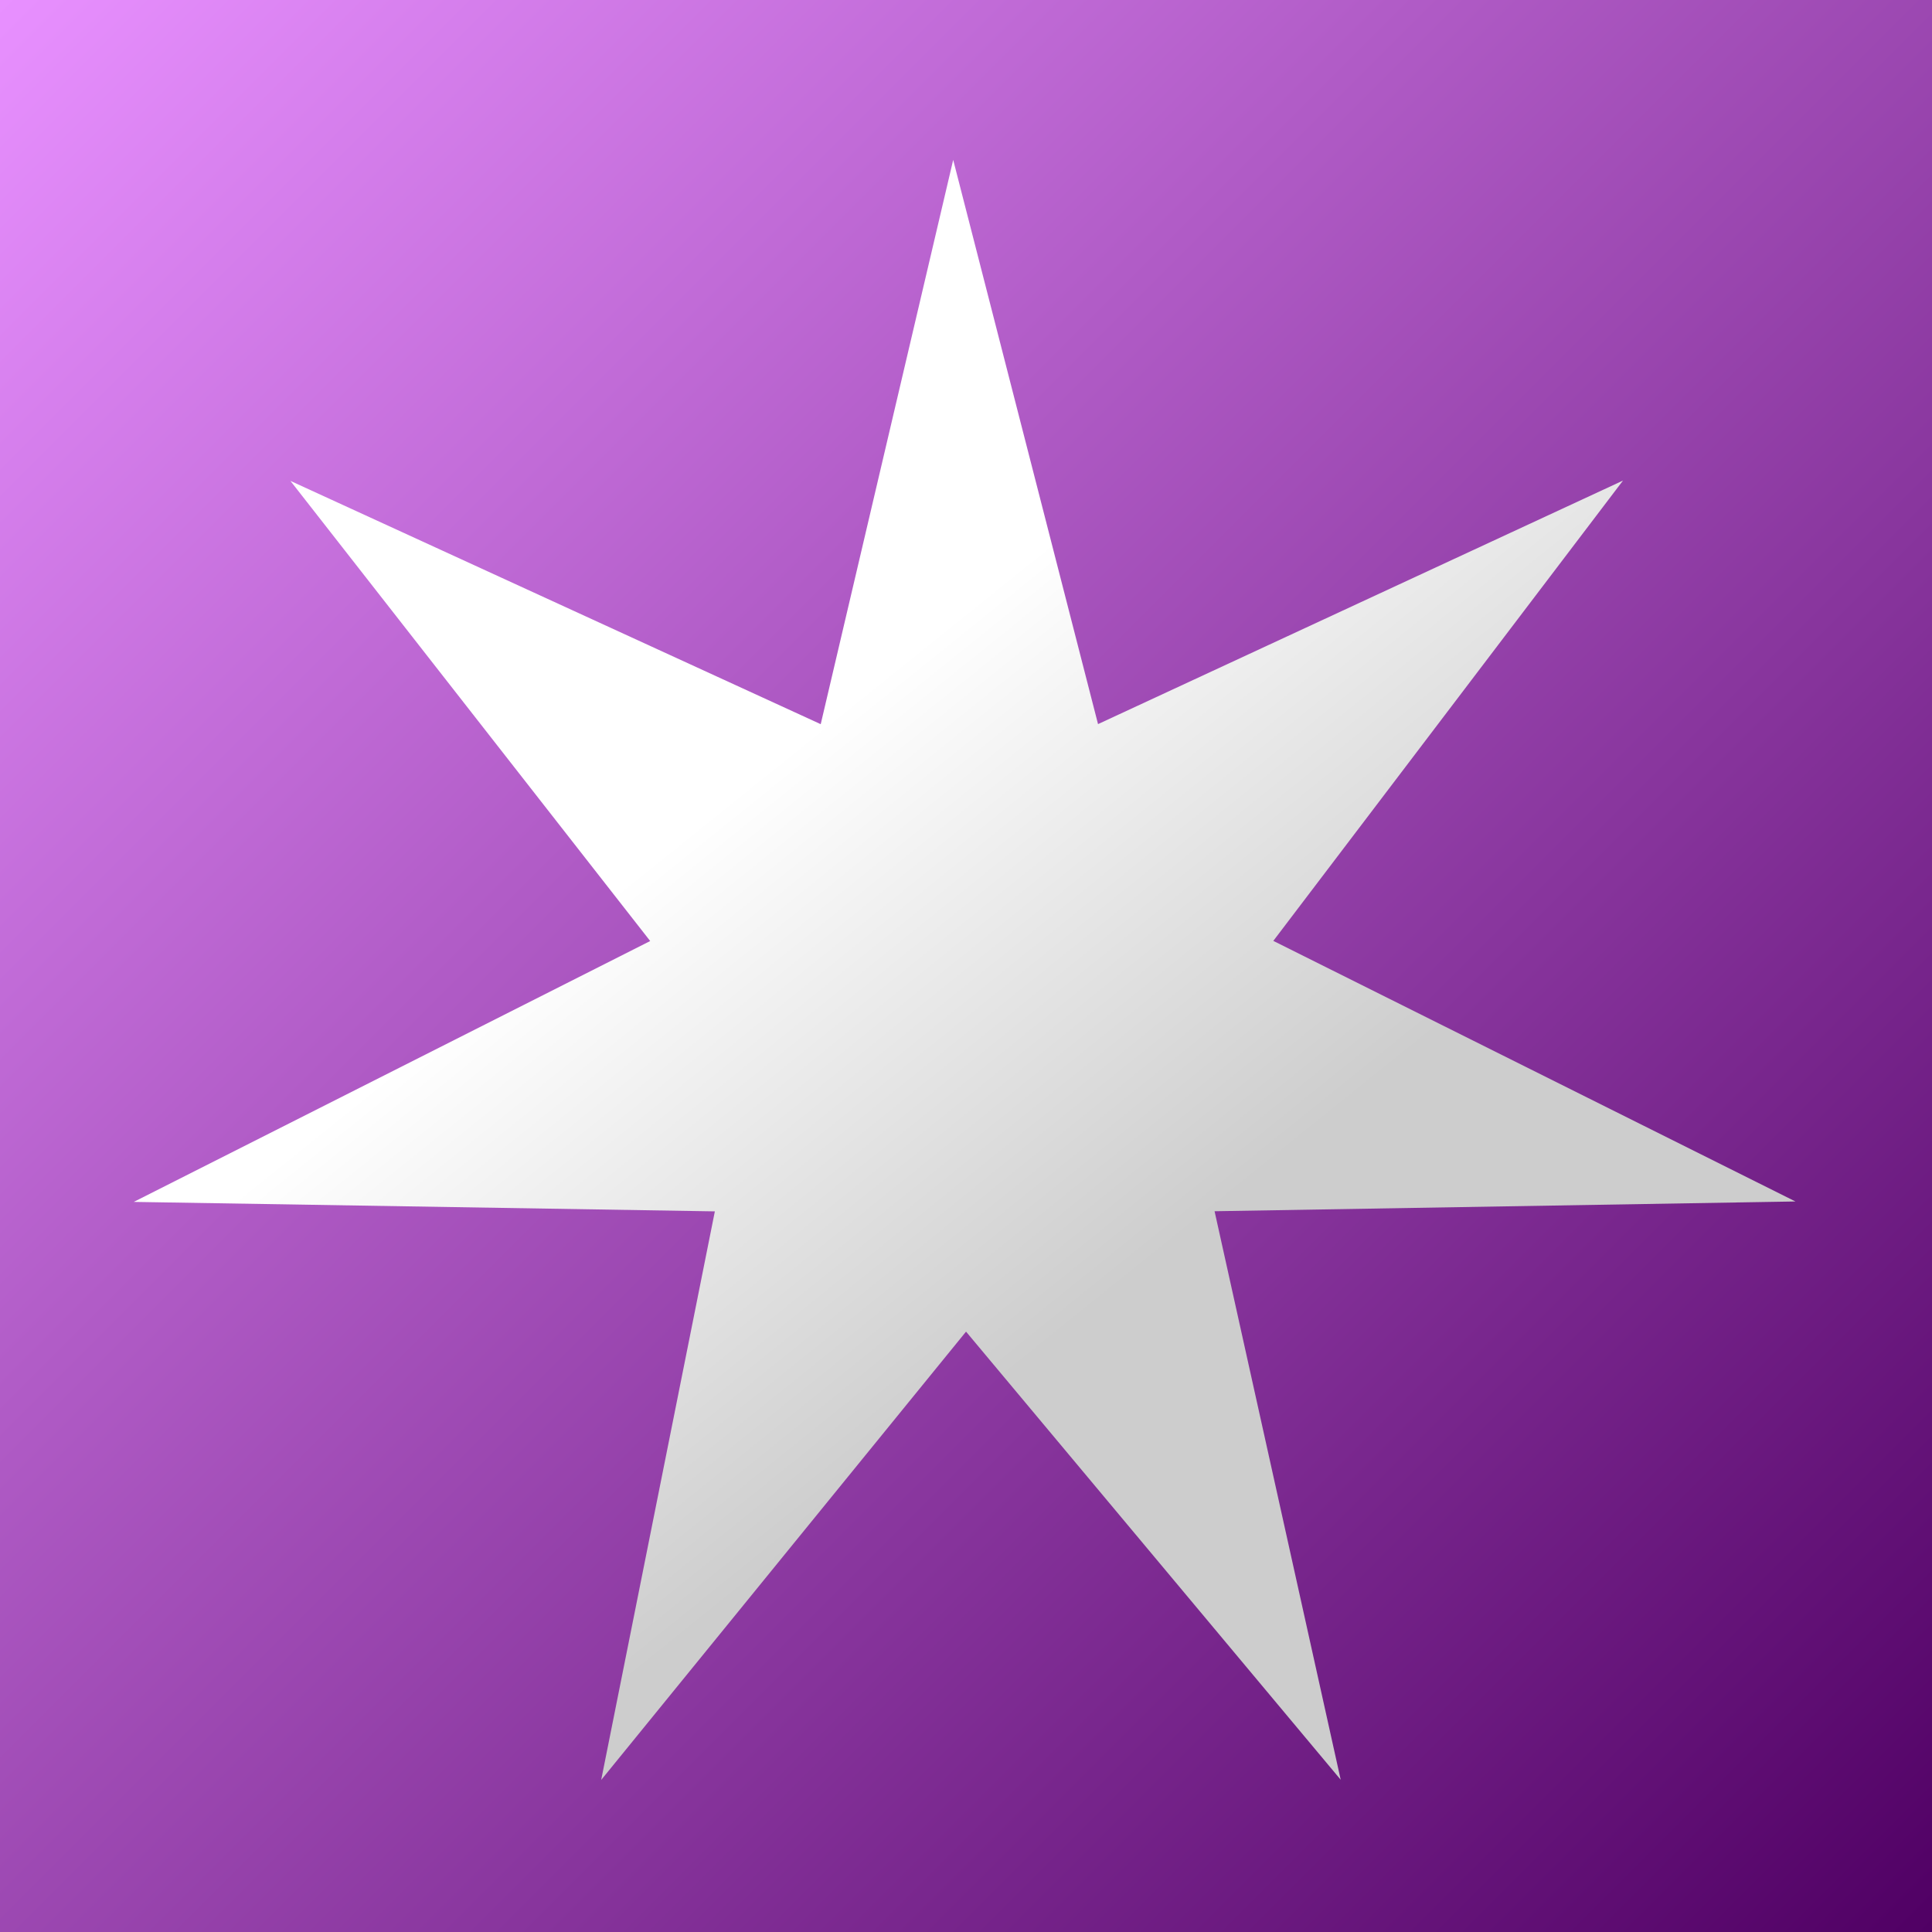 <?xml version="1.0" encoding="UTF-8" standalone="no"?>
<svg
   xmlns:dc="http://purl.org/dc/elements/1.1/"
   xmlns:cc="http://creativecommons.org/ns#"
   xmlns:rdf="http://www.w3.org/1999/02/22-rdf-syntax-ns#"
   xmlns:svg="http://www.w3.org/2000/svg"
   xmlns="http://www.w3.org/2000/svg"
   xmlns:xlink="http://www.w3.org/1999/xlink"
   id="svg8"
   version="1.1"
   viewBox="0 0 135.467 135.467"
   height="135.467mm"
   width="135.467mm">
  <rect x="0" y="0" width="135.467" height="135.467" fill="#808080" stroke="none"/>
  <defs
     id="defs2">
    <linearGradient
       id="linearGradient4559-4">
      <stop
         id="stop4555"
         offset="0"
         style="stop-color:#ffffff;stop-opacity:1" />
      <stop
         id="stop4557"
         offset="1"
         style="stop-color:#cdcdcd;stop-opacity:1" />
    </linearGradient>
    <linearGradient
       id="linearGradient4531">
      <stop
         id="stop4527"
         offset="0"
         style="stop-color:#e890ff;stop-opacity:1" />
      <stop
         id="stop4529"
         offset="1"
         style="stop-color:#500064;stop-opacity:1" />
    </linearGradient>
    <linearGradient
       y2="214.979"
       x2="140.229"
       y1="79.512"
       x1="4.762"
       gradientTransform="translate(-174.725,215.574)"
       gradientUnits="userSpaceOnUse"
       id="linearGradient4652"
       xlink:href="#linearGradient4531" />
    <linearGradient
       y2="173.1"
       x2="226.151"
       y1="123.829"
       x1="220.599"
       gradientUnits="userSpaceOnUse"
       id="linearGradient4654"
       xlink:href="#linearGradient4559-4" />
  </defs>
  <g
     transform="translate(169.963,-295.087)"
     id="layer1">
    <g
       id="square">
      <title
         id="title4660">Square Icon</title>
      <path
         style="fill:url(#linearGradient4652);fill-opacity:1;stroke-width:0.265"
         d="M -169.963,295.087 H -34.496 V 430.554 H -169.963 Z"
         id="path4648" />
      <path
         style="fill:url(#linearGradient4654);fill-opacity:1;fill-rule:evenodd;stroke-width:0.265"
         id="path4650"
         d="m 265.701,197.047 -39.55,-23.947 -15.991,43.382 -5.937,-45.852 -43.887,14.546 32.147,-33.23 -38.736,-25.243 46.024,4.415 -4.415,-46.024 25.243,38.736 33.23,-32.147 -14.546,43.887 45.852,5.937 -43.382,15.991 z"
         transform="matrix(0.741,-0.469,0.477,0.746,-334.947,356.948)" />
    </g>
  </g>
</svg>

